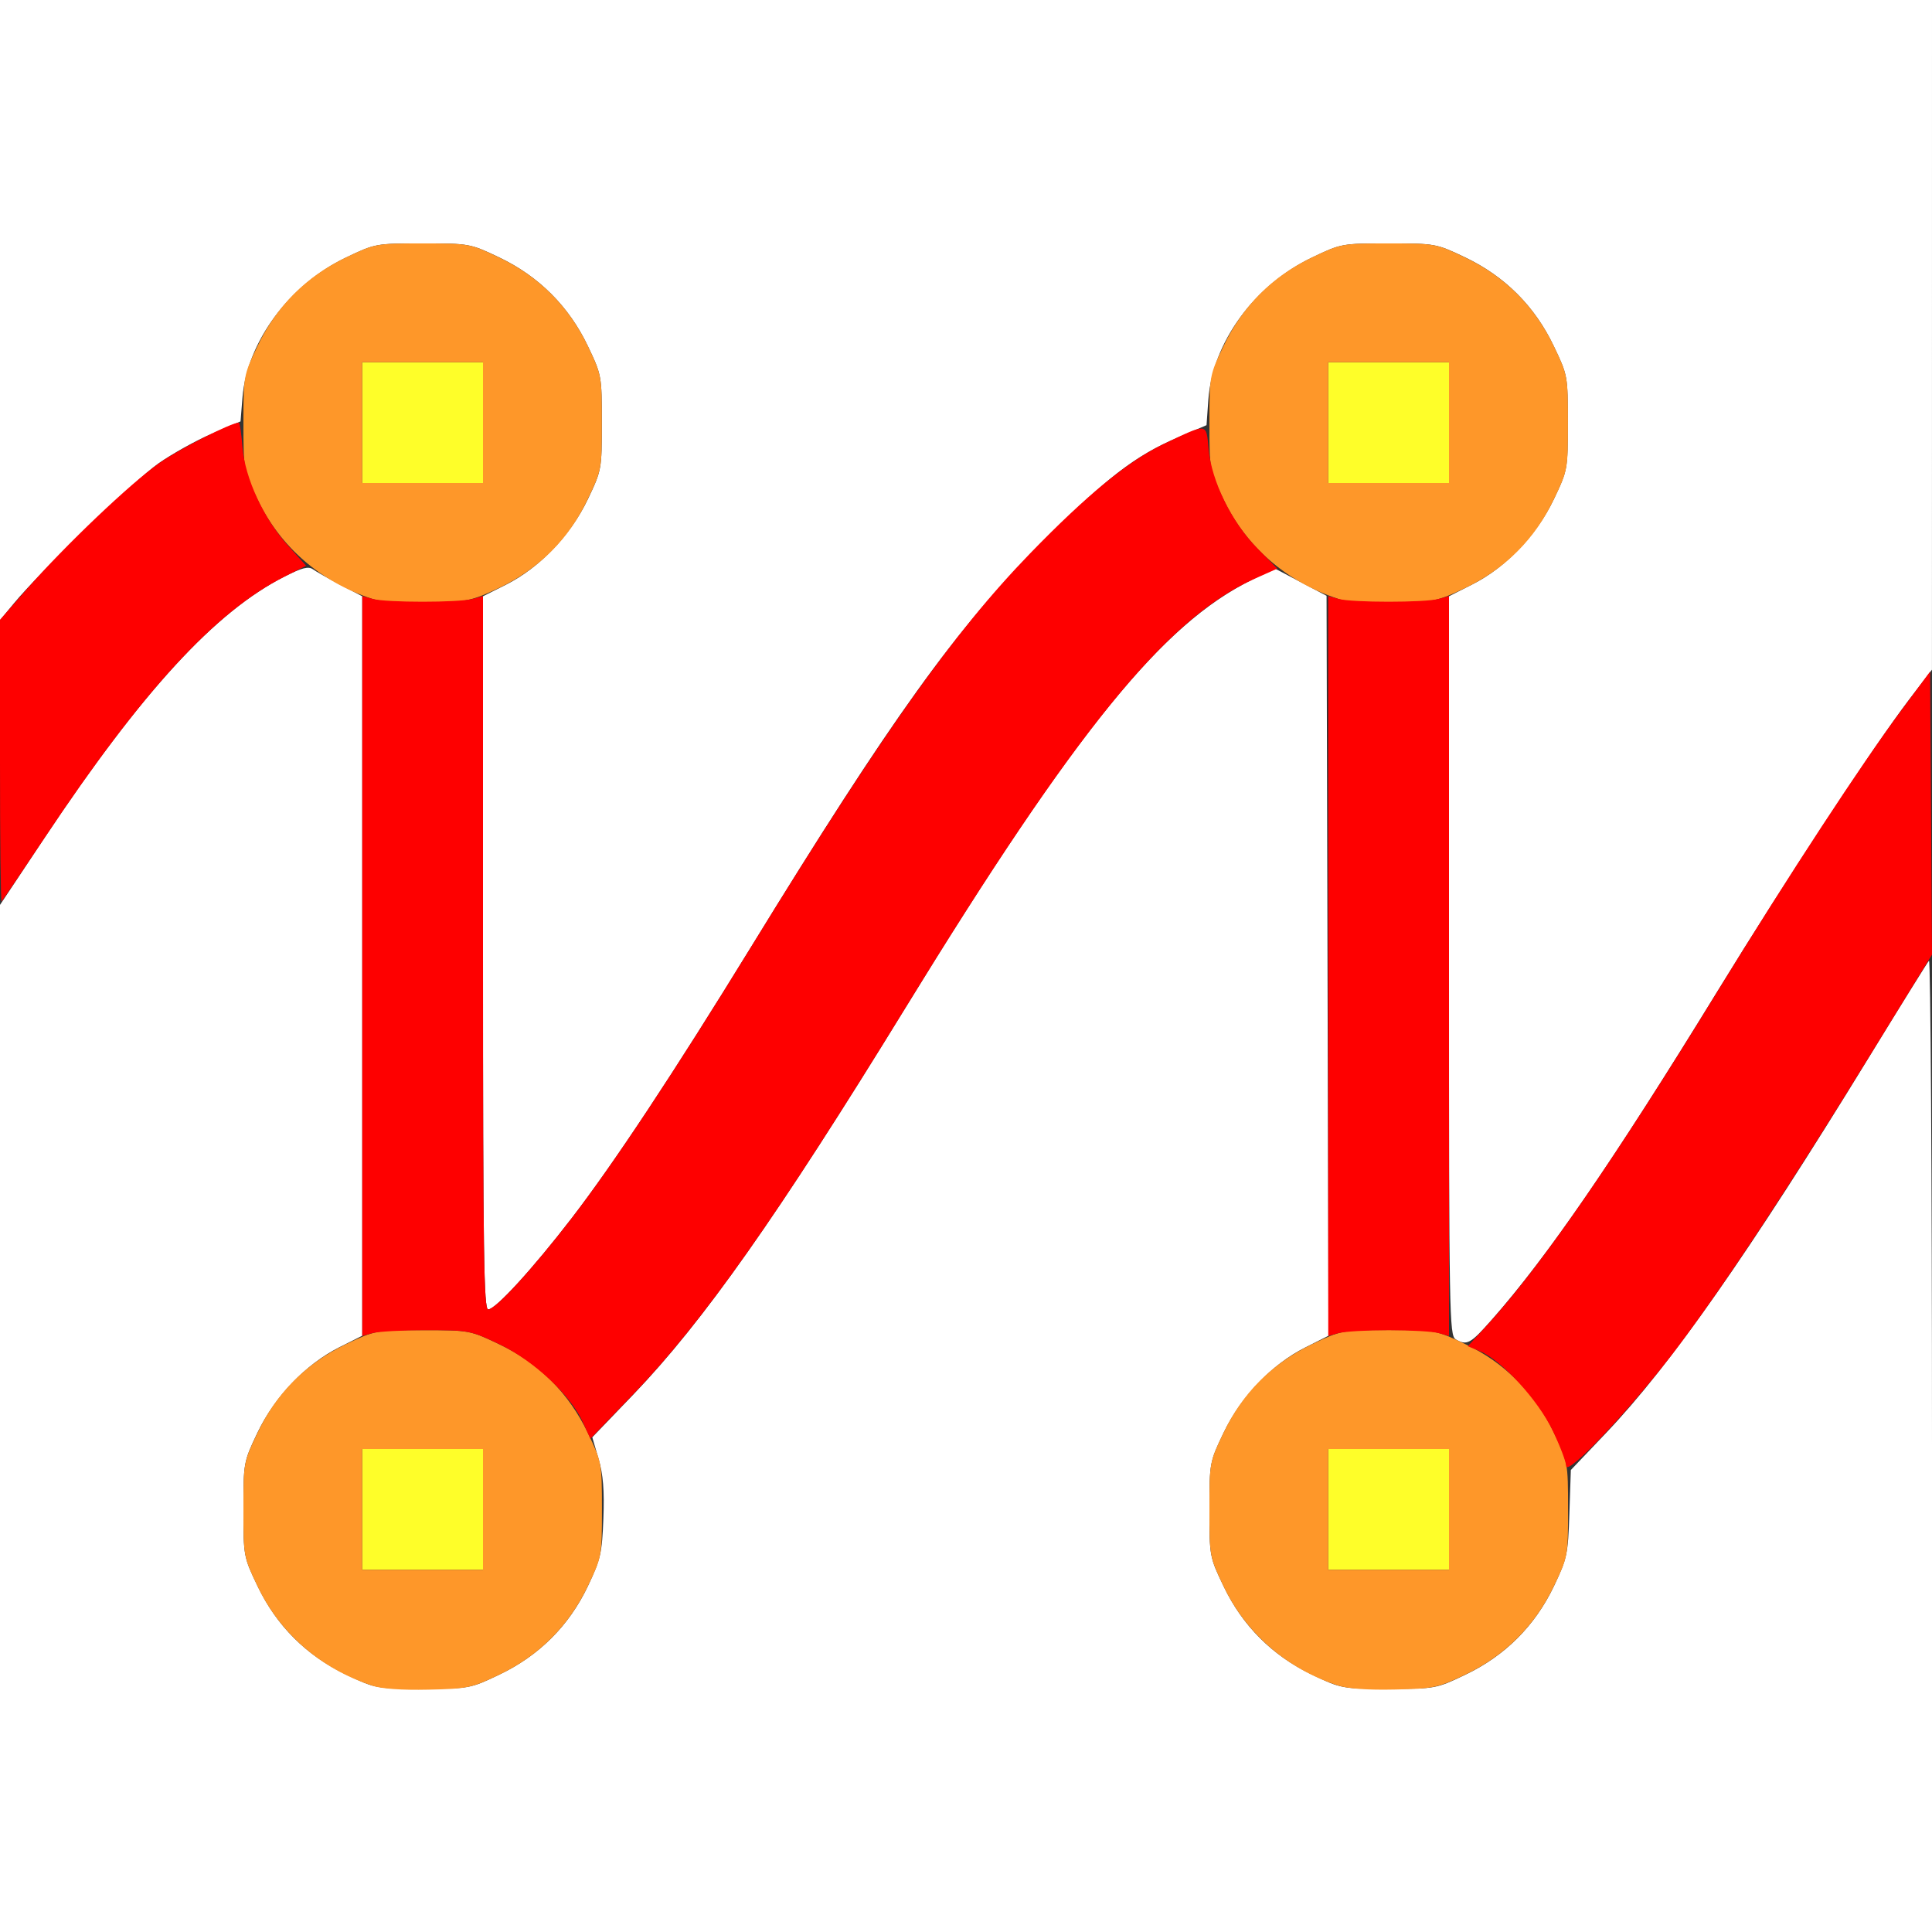 <?xml version="1.0" encoding="UTF-8" standalone="no"?>
<!-- Created with Inkscape (http://www.inkscape.org/) -->

<svg
   xmlns:dc="http://purl.org/dc/elements/1.1/"
   xmlns:cc="http://creativecommons.org/ns#"
   xmlns:rdf="http://www.w3.org/1999/02/22-rdf-syntax-ns#"
   xmlns:svg="http://www.w3.org/2000/svg"
   xmlns="http://www.w3.org/2000/svg"
   xmlns:sodipodi="http://sodipodi.sourceforge.net/DTD/sodipodi-0.dtd"
   xmlns:inkscape="http://www.inkscape.org/namespaces/inkscape"
   version="1.1"
   id="svg2"
   width="16"
   height="16"
   viewBox="0 0 16 16"
   sodipodi:docname="CYCLES_MODIFIER.svg"
   inkscape:version="0.92.4 (5da689c313, 2019-01-14)">
  <rect x="0" y="0" width="16" height="16" fill="#333333" stroke="none"/>
  <defs
     id="defs6" />
  <sodipodi:namedview
     pagecolor="#ffffff"
     bordercolor="#666666"
     borderopacity="1"
     objecttolerance="10"
     gridtolerance="10"
     guidetolerance="10"
     inkscape:pageopacity="0"
     inkscape:pageshadow="2"
     inkscape:window-width="1246"
     inkscape:window-height="811"
     id="namedview4"
     showgrid="false"
     inkscape:zoom="14.75"
     inkscape:cx="8"
     inkscape:cy="8"
     inkscape:window-x="0"
     inkscape:window-y="0"
     inkscape:window-maximized="0"
     inkscape:current-layer="svg2" />
  <g
     id="CYCLES_MODIFIER">
    <path
       style="fill:#ffffff;stroke-width:0.031"
       d="M 0,11.747 V 7.494 L 0.356,6.958 C 1.168,5.734 1.782,5.065 2.358,4.774 2.502,4.701 2.555,4.688 2.592,4.715 2.619,4.734 2.721,4.792 2.82,4.844 L 3,4.938 V 8 11.062 L 2.807,11.159 C 2.531,11.299 2.275,11.566 2.132,11.865 2.017,12.107 2.016,12.113 2.016,12.5 c 0,0.387 0.001,0.393 0.117,0.635 0.157,0.329 0.405,0.576 0.733,0.733 0.241,0.115 0.248,0.117 0.635,0.117 0.387,0 0.393,-0.001 0.635,-0.117 0.329,-0.157 0.577,-0.405 0.733,-0.733 0.105,-0.222 0.117,-0.273 0.128,-0.56 0.009,-0.231 -0.002,-0.364 -0.04,-0.494 l -0.052,-0.178 0.341,-0.355 C 5.826,10.942 6.437,10.075 7.5,8.344 8.904,6.057 9.621,5.171 10.365,4.803 l 0.193,-0.095 0.214,0.113 0.214,0.113 0.008,3.064 0.008,3.064 -0.194,0.098 c -0.276,0.139 -0.532,0.407 -0.675,0.706 -0.115,0.241 -0.117,0.248 -0.117,0.635 0,0.387 0.001,0.393 0.117,0.635 0.157,0.329 0.405,0.576 0.733,0.733 0.241,0.115 0.248,0.117 0.635,0.117 0.387,0 0.393,-0.001 0.635,-0.117 0.329,-0.157 0.576,-0.405 0.733,-0.733 0.109,-0.23 0.117,-0.265 0.128,-0.603 l 0.012,-0.359 0.293,-0.308 c 0.534,-0.562 1.182,-1.488 2.169,-3.099 0.263,-0.43 0.49,-0.795 0.504,-0.811 C 15.988,7.938 16,9.742 16,11.963 V 16 H 8 0 Z M 12.055,11.091 C 12.003,11.061 12,10.881 12,7.999 V 4.938 l 0.193,-0.098 C 12.469,4.701 12.725,4.434 12.868,4.135 12.983,3.893 12.984,3.887 12.984,3.5 c 0,-0.387 -0.001,-0.393 -0.117,-0.635 C 12.711,2.537 12.463,2.289 12.135,2.132 11.893,2.017 11.887,2.016 11.5,2.016 c -0.387,0 -0.393,0.001 -0.635,0.117 -0.477,0.228 -0.824,0.704 -0.858,1.177 L 9.992,3.521 9.754,3.623 C 9.397,3.776 9.159,3.96 8.624,4.497 7.912,5.212 7.387,5.942 6.219,7.844 5.579,8.886 5.084,9.634 4.734,10.089 4.413,10.506 4.104,10.844 4.043,10.844 4.007,10.844 4,10.386 4,7.891 V 4.938 L 4.193,4.841 C 4.469,4.701 4.725,4.434 4.868,4.135 4.983,3.893 4.984,3.887 4.984,3.5 4.984,3.113 4.983,3.107 4.868,2.865 4.711,2.537 4.463,2.289 4.135,2.132 3.893,2.017 3.887,2.016 3.5,2.016 c -0.387,0 -0.393,0.001 -0.635,0.117 C 2.397,2.356 2.045,2.832 2.008,3.292 L 1.992,3.49 1.754,3.592 C 1.623,3.648 1.424,3.759 1.312,3.838 1.11,3.981 0.331,4.735 0.114,4.998 L 0,5.136 V 2.568 0 h 8 8 l -1.56e-4,2.773 -1.56e-4,2.773 -0.191,0.25 c -0.288,0.378 -1.022,1.495 -1.591,2.422 -0.854,1.391 -1.397,2.182 -1.863,2.711 -0.177,0.2 -0.206,0.217 -0.301,0.162 z"
       id="path825"
       inkscape:connector-curvature="0" />
    <path
       style="fill:#fefe29;stroke-width:0.031"
       d="M 3,12.5 V 12 H 3.5 4 V 12.5 13 H 3.5 3 Z m 8,0 V 12 H 11.5 12 V 12.5 13 H 11.5 11 Z M 3,3.5 V 3 H 3.5 4 V 3.5 4 H 3.5 3 Z m 8,0 V 3 H 11.5 12 V 3.5 4 H 11.5 11 Z"
       id="path823"
       inkscape:connector-curvature="0" />
    <path
       style="fill:#fe9729;stroke-width:0.031"
       d="M 3.078,13.958 C 2.653,13.817 2.319,13.527 2.132,13.135 2.017,12.893 2.016,12.887 2.016,12.5 c 0,-0.387 0.001,-0.393 0.117,-0.635 C 2.289,11.537 2.537,11.289 2.865,11.132 3.107,11.017 3.113,11.016 3.5,11.016 c 0.387,0 0.393,0.001 0.635,0.117 0.329,0.157 0.576,0.405 0.733,0.733 0.115,0.241 0.117,0.248 0.117,0.635 0,0.387 -0.001,0.393 -0.117,0.635 -0.157,0.329 -0.405,0.576 -0.733,0.733 -0.23,0.11 -0.263,0.117 -0.588,0.124 -0.221,0.005 -0.388,-0.007 -0.469,-0.034 z M 4,12.5 V 12 H 3.5 3 V 12.5 13 H 3.5 4 Z m 7.078,1.458 C 10.653,13.817 10.319,13.527 10.132,13.135 10.017,12.893 10.016,12.887 10.016,12.5 c 0,-0.387 0.001,-0.393 0.117,-0.635 0.157,-0.329 0.405,-0.576 0.733,-0.733 0.241,-0.115 0.248,-0.117 0.635,-0.117 0.387,0 0.393,0.001 0.635,0.117 0.168,0.08 0.302,0.174 0.43,0.303 0.129,0.129 0.222,0.262 0.303,0.43 0.115,0.241 0.117,0.248 0.117,0.635 0,0.387 -0.001,0.393 -0.117,0.635 -0.157,0.329 -0.405,0.576 -0.733,0.733 -0.23,0.11 -0.263,0.117 -0.588,0.124 -0.221,0.005 -0.388,-0.007 -0.469,-0.034 z M 12,12.5 V 12 H 11.5 11 V 12.5 13 H 11.5 12 Z M 3.078,4.958 C 2.653,4.817 2.319,4.527 2.132,4.135 2.017,3.893 2.016,3.887 2.016,3.5 c 0,-0.387 0.001,-0.393 0.117,-0.635 C 2.289,2.537 2.537,2.289 2.865,2.132 3.107,2.017 3.113,2.016 3.5,2.016 c 0.387,0 0.393,0.001 0.635,0.117 C 4.463,2.289 4.711,2.537 4.868,2.865 4.983,3.107 4.984,3.113 4.984,3.5 c 0,0.387 -0.001,0.393 -0.117,0.635 C 4.711,4.464 4.463,4.711 4.135,4.868 3.904,4.977 3.871,4.984 3.547,4.991 3.326,4.996 3.158,4.984 3.078,4.958 Z M 4,3.5 V 3 H 3.5 3 V 3.5 4 H 3.5 4 Z m 7.078,1.458 C 10.653,4.817 10.319,4.527 10.132,4.135 10.017,3.893 10.016,3.887 10.016,3.5 c 0,-0.387 0.001,-0.393 0.117,-0.635 C 10.289,2.537 10.537,2.289 10.865,2.132 11.107,2.017 11.113,2.016 11.5,2.016 c 0.387,0 0.393,0.001 0.635,0.117 0.329,0.157 0.576,0.405 0.733,0.733 0.115,0.241 0.117,0.248 0.117,0.635 0,0.387 -0.001,0.393 -0.117,0.635 -0.157,0.329 -0.405,0.576 -0.733,0.733 -0.23,0.11 -0.263,0.117 -0.588,0.124 -0.221,0.005 -0.388,-0.007 -0.469,-0.034 z M 12,3.5 V 3 H 11.5 11 V 3.5 4 h 0.5 0.5 z"
       id="path821"
       inkscape:connector-curvature="0" />
    <path
       style="fill:#fe0000;stroke-width:0.031"
       d="m 12.97,12.14 c -7.25e-4,-0.035 -0.051,-0.167 -0.112,-0.294 -0.121,-0.252 -0.423,-0.582 -0.602,-0.656 l -0.1,-0.041 0.159,-0.174 c 0.442,-0.484 1.035,-1.341 1.903,-2.756 0.606,-0.988 1.192,-1.883 1.524,-2.331 l 0.242,-0.326 0.008,1.172 0.008,1.172 -0.505,0.82 C 14.833,9.804 14.283,10.638 13.9,11.148 13.528,11.644 12.972,12.236 12.97,12.14 Z M 4.827,11.778 C 4.727,11.555 4.421,11.269 4.137,11.133 3.896,11.018 3.882,11.016 3.531,11.016 c -0.198,0 -0.398,0.011 -0.445,0.024 L 3,11.064 V 8 4.936 l 0.086,0.024 c 0.111,0.031 0.717,0.031 0.828,0 L 4,4.936 v 2.954 c 0,2.496 0.007,2.954 0.043,2.954 0.061,0 0.369,-0.337 0.691,-0.755 C 5.084,9.634 5.579,8.886 6.219,7.844 7.314,6.061 7.9,5.234 8.531,4.583 9.002,4.097 9.347,3.815 9.641,3.675 c 0.364,-0.173 0.348,-0.175 0.368,0.044 0.024,0.265 0.192,0.607 0.403,0.821 l 0.166,0.169 -0.188,0.084 C 9.665,5.118 8.915,6.039 7.5,8.344 6.431,10.084 5.821,10.949 5.235,11.556 L 4.889,11.915 Z M 11,8 V 4.936 l 0.086,0.024 c 0.111,0.031 0.717,0.031 0.828,0 L 12,4.936 V 8 11.064 l -0.086,-0.024 c -0.047,-0.013 -0.234,-0.024 -0.414,-0.024 -0.18,0 -0.367,0.011 -0.414,0.024 L 11,11.064 Z M 0,6.306 V 5.133 L 0.229,4.871 C 0.543,4.514 1.074,4.008 1.316,3.837 1.476,3.723 1.915,3.5 1.978,3.5 c 0.008,0 0.021,0.091 0.03,0.203 0.021,0.258 0.177,0.595 0.38,0.819 L 2.535,4.685 2.353,4.777 C 1.787,5.062 1.182,5.72 0.383,6.918 0.187,7.212 0.02,7.459 0.013,7.466 0.006,7.473 0,6.951 0,6.306 Z"
       id="path819"
       inkscape:connector-curvature="0" />
  </g>
</svg>

